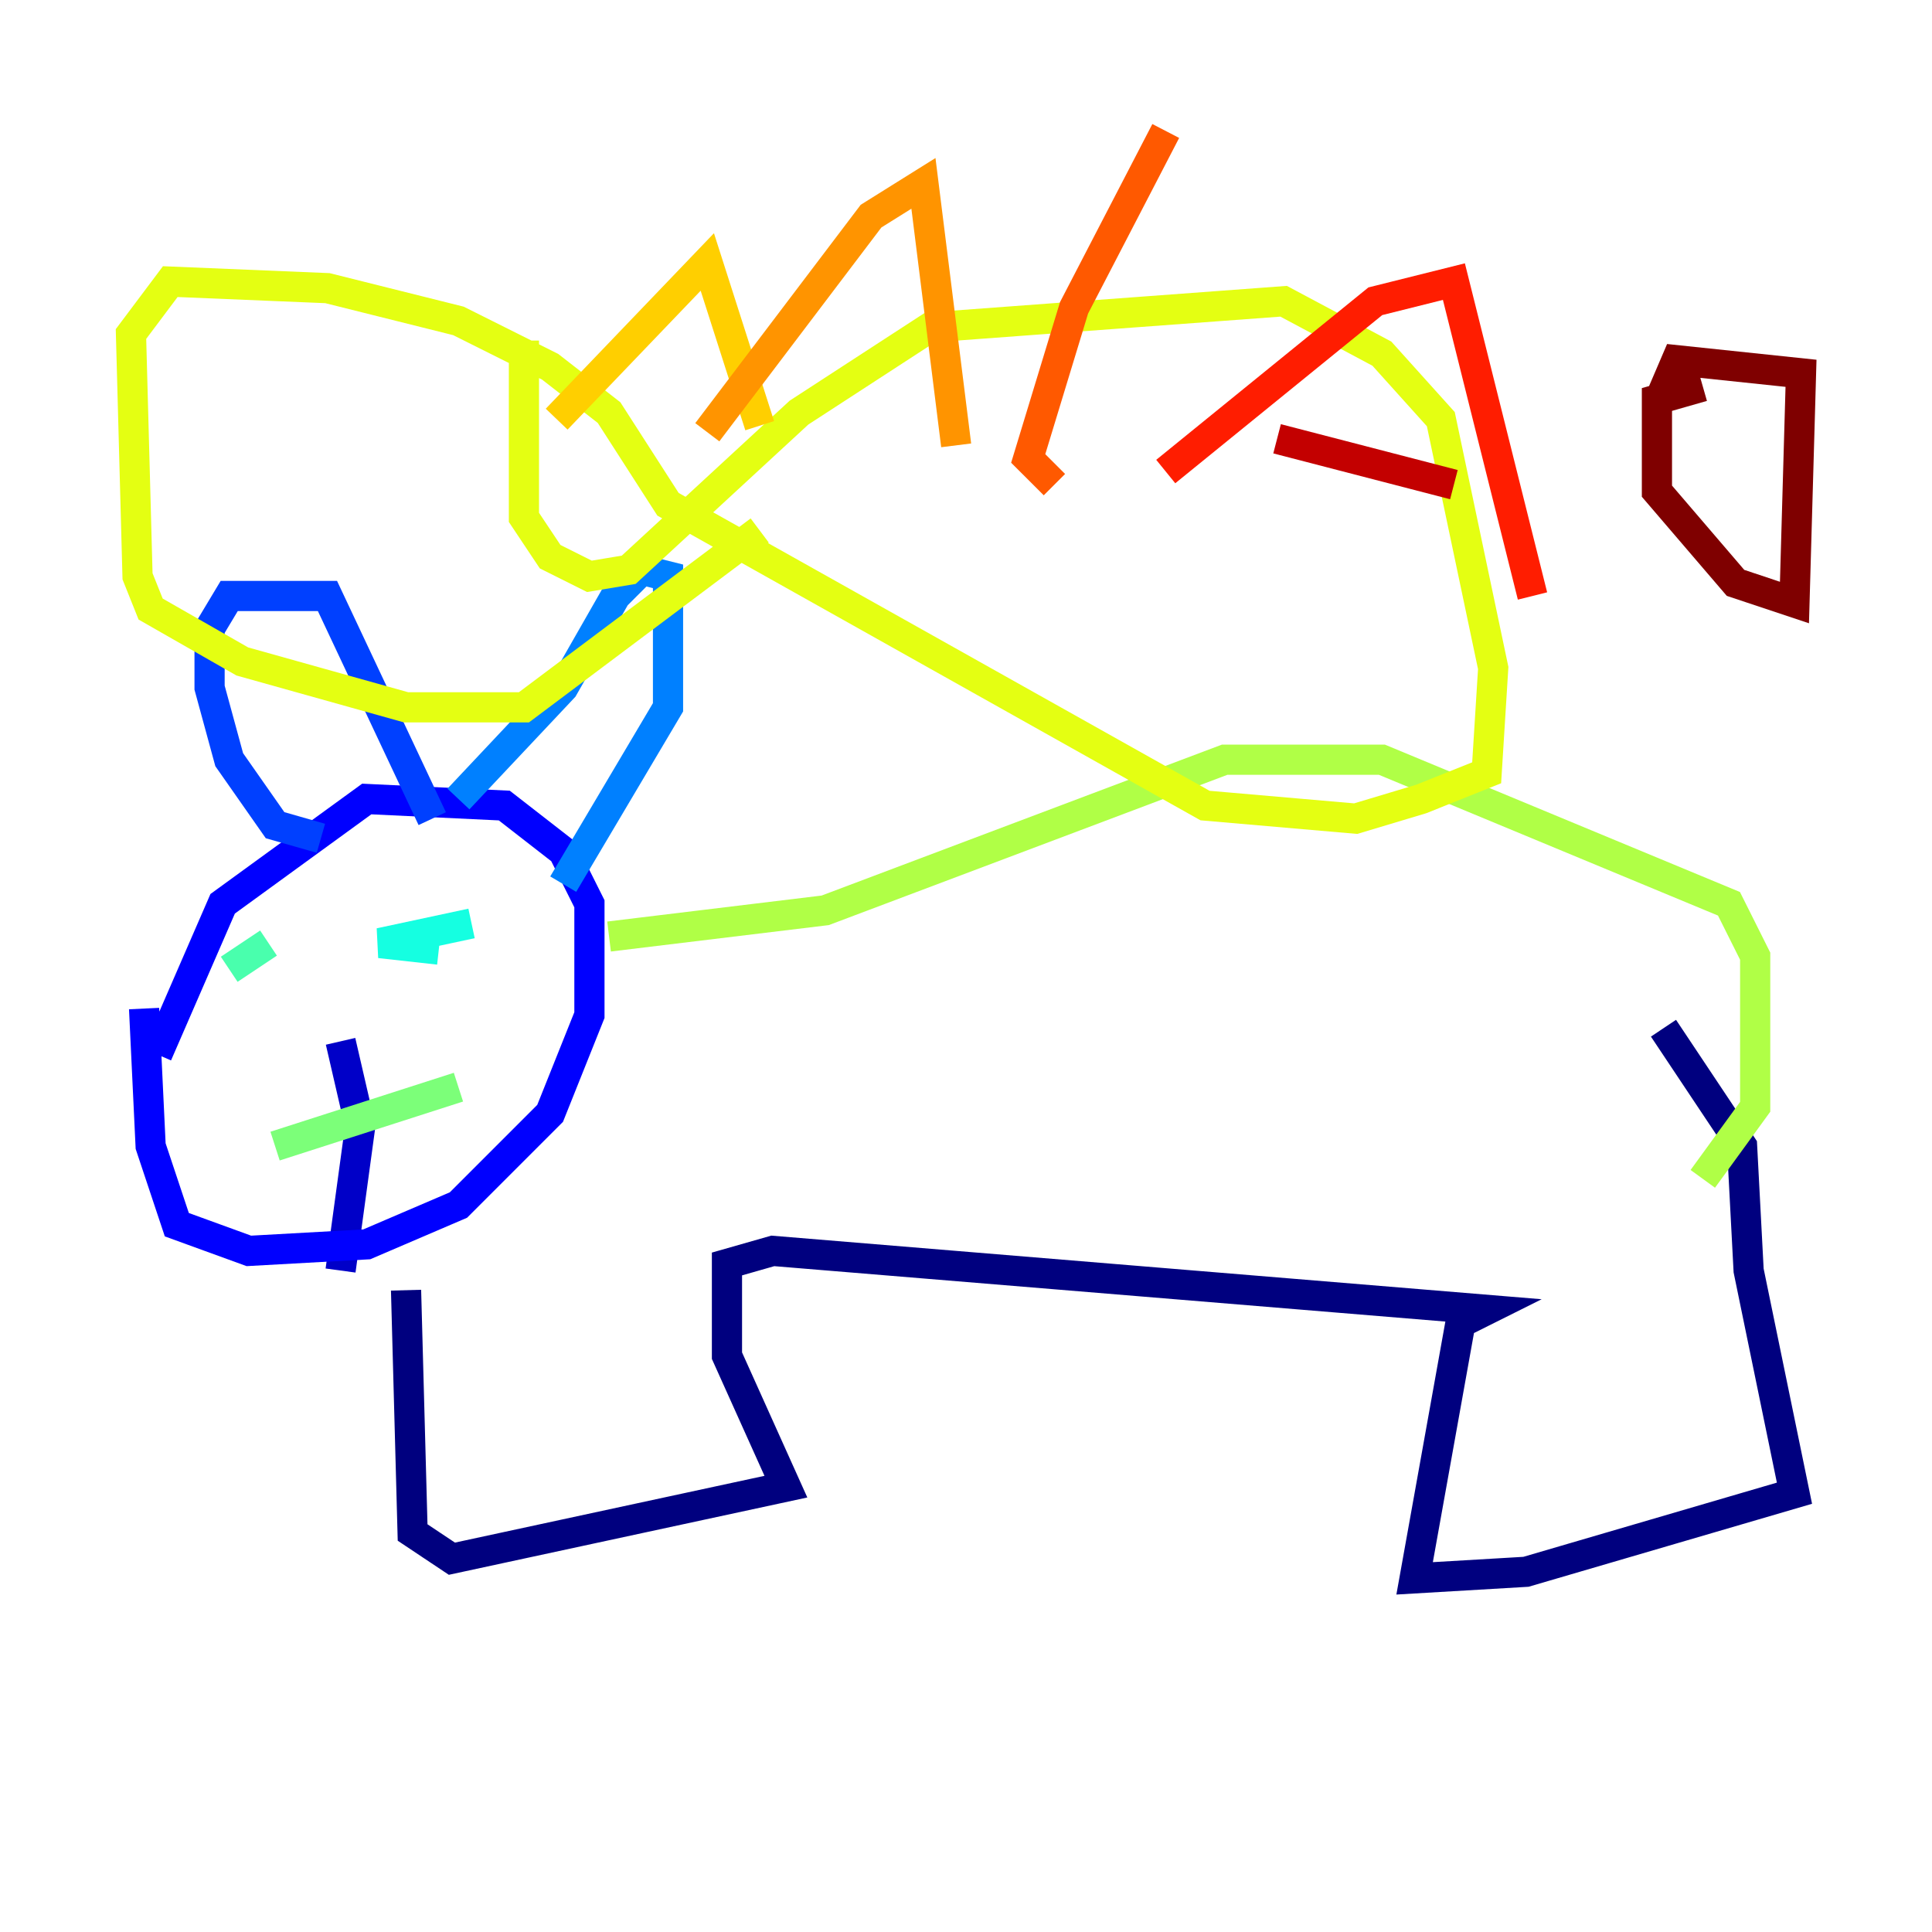 <?xml version="1.0" encoding="utf-8" ?>
<svg baseProfile="tiny" height="128" version="1.2" viewBox="0,0,128,128" width="128" xmlns="http://www.w3.org/2000/svg" xmlns:ev="http://www.w3.org/2001/xml-events" xmlns:xlink="http://www.w3.org/1999/xlink"><defs /><polyline fill="none" points="26.902,85.478 27.336,101.532 29.939,103.268 52.068,98.495 48.163,89.817 48.163,83.742 51.2,82.875 98.495,86.78 96.759,87.647 93.722,104.57 101.098,104.136 118.888,98.929 115.851,84.176 115.417,75.932 110.21,68.122" stroke="#00007f" stroke-width="2" /><polyline fill="none" points="22.563,84.176 23.864,74.63 22.563,68.99" stroke="#0000c8" stroke-width="2" /><polyline fill="none" points="9.546,66.82 9.98,75.932 11.715,81.139 16.488,82.875 24.298,82.441 30.373,79.837 36.447,73.763 39.051,67.254 39.051,59.878 37.315,56.407 33.41,53.37 24.298,52.936 14.752,59.878 10.414,69.858" stroke="#0000ff" stroke-width="2" /><polyline fill="none" points="21.261,55.539 18.224,54.671 15.186,50.332 13.885,45.559 13.885,41.654 15.186,39.485 21.695,39.485 28.637,54.237" stroke="#0040ff" stroke-width="2" /><polyline fill="none" points="30.373,52.936 37.315,45.559 40.786,39.485 42.522,37.749 44.258,38.183 44.258,46.861 37.315,58.576" stroke="#0080ff" stroke-width="2" /><polyline fill="none" points="18.224,64.217 18.224,64.217" stroke="#00c0ff" stroke-width="2" /><polyline fill="none" points="31.241,61.18 25.166,62.481 29.071,62.915" stroke="#15ffe1" stroke-width="2" /><polyline fill="none" points="15.186,64.217 17.79,62.481" stroke="#49ffad" stroke-width="2" /><polyline fill="none" points="18.224,75.932 30.373,72.027" stroke="#7cff79" stroke-width="2" /><polyline fill="none" points="40.352,62.047 54.671,60.312 81.139,50.332 91.552,50.332 114.549,59.878 116.285,63.349 116.285,73.329 112.814,78.102" stroke="#b0ff46" stroke-width="2" /><polyline fill="none" points="34.712,22.563 34.712,34.278 36.447,36.881 39.051,38.183 41.654,37.749 52.936,27.336 61.614,21.695 85.044,19.959 91.552,23.43 95.458,27.77 98.929,44.258 98.495,51.2 94.156,52.936 89.817,54.237 79.837,53.37 44.258,33.41 40.352,27.336 36.447,24.298 30.373,21.261 21.695,19.091 11.281,18.658 8.678,22.129 9.112,38.183 9.98,40.352 16.054,43.824 26.902,46.861 34.712,46.861 50.332,35.146" stroke="#e4ff12" stroke-width="2" /><polyline fill="none" points="36.881,27.77 46.861,17.356 50.332,28.203" stroke="#ffcf00" stroke-width="2" /><polyline fill="none" points="46.861,28.637 57.709,14.319 61.18,12.149 63.349,29.505" stroke="#ff9400" stroke-width="2" /><polyline fill="none" points="69.858,32.108 68.122,30.373 71.159,20.393 77.234,8.678" stroke="#ff5900" stroke-width="2" /><polyline fill="none" points="77.234,31.241 91.119,19.959 96.325,18.658 101.532,39.485" stroke="#ff1d00" stroke-width="2" /><polyline fill="none" points="84.61,29.071 96.325,32.108" stroke="#c30000" stroke-width="2" /><polyline fill="none" points="112.814,25.6 109.776,26.468 109.776,32.542 114.983,38.617 118.888,39.919 119.322,24.732 111.078,23.864 109.776,26.902" stroke="#7f0000" stroke-width="2" /></svg>